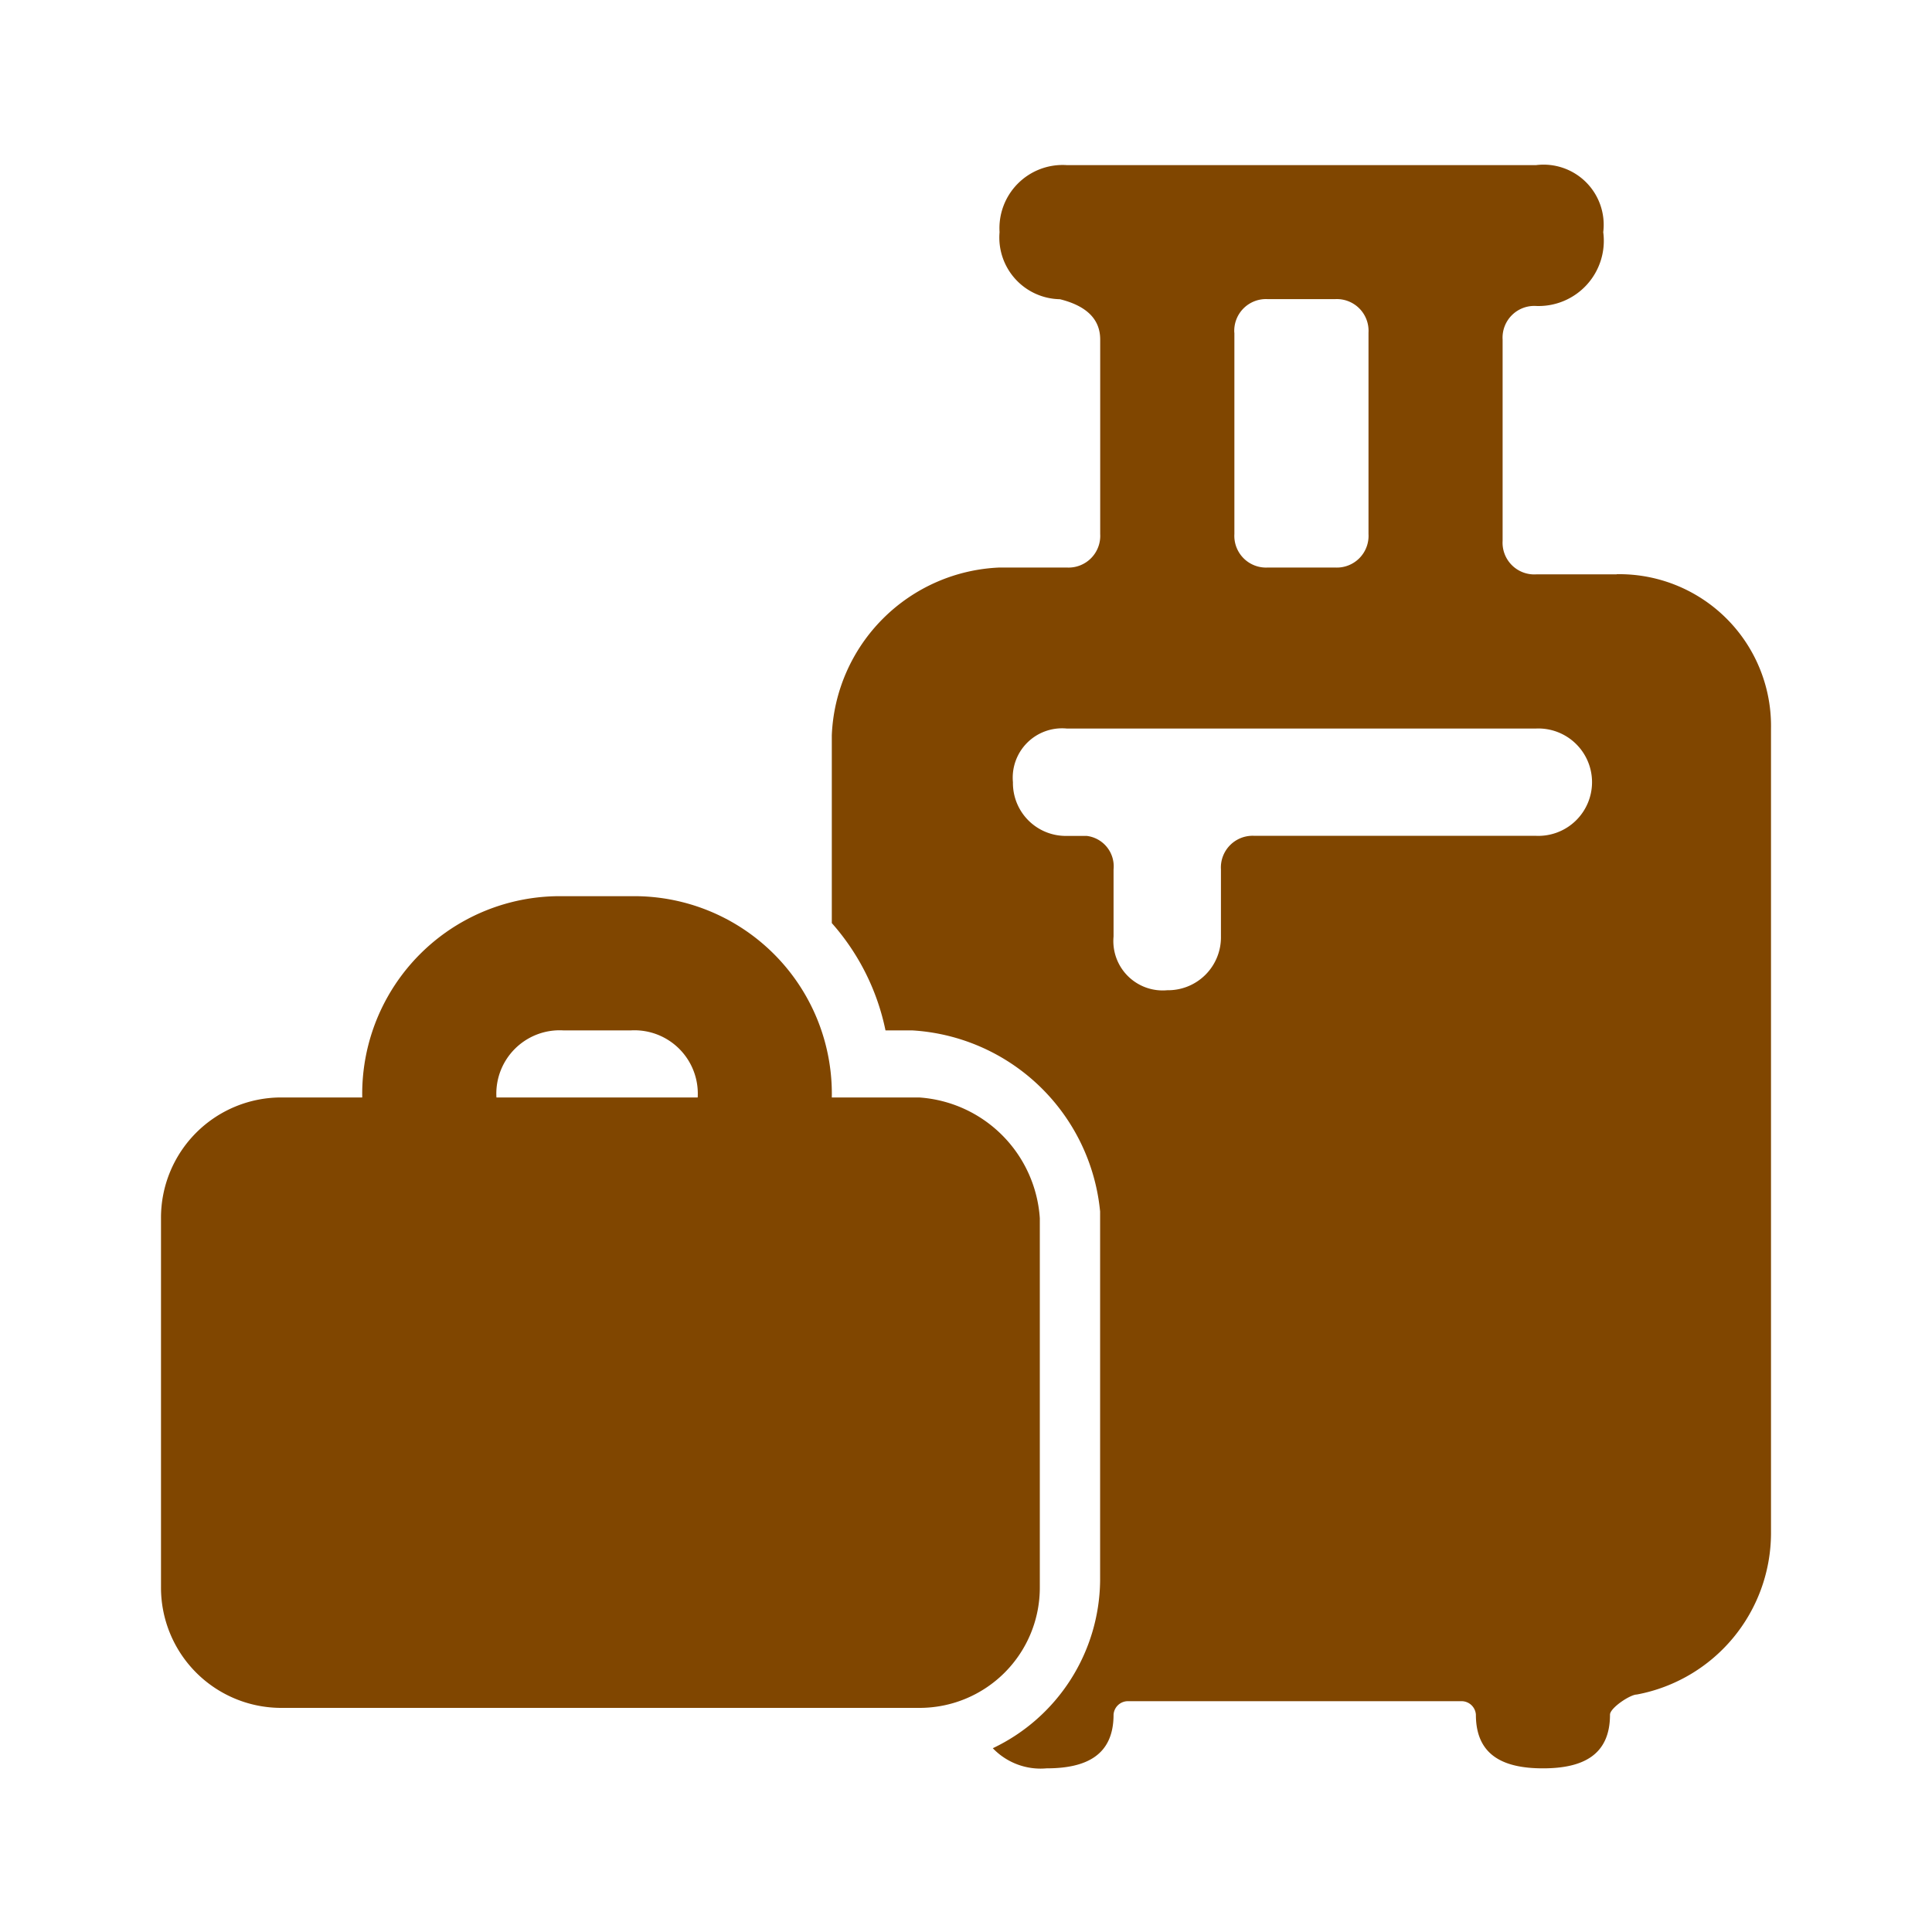 <svg id="_24x24-BaggageSet" data-name="24x24-BaggageSet" xmlns="http://www.w3.org/2000/svg" width="24" height="24" viewBox="0 0 24 24">
  <rect id="Frame24" width="24" height="24" fill="#fff" opacity="0"/>
  <path id="baggage-set" d="M11.417,13.623a1.611,1.611,0,0,1,1.5,1.5v4.583a1.494,1.494,0,0,1-1.5,1.5H3.5a1.494,1.494,0,0,1-1.5-1.5V15.123a1.494,1.494,0,0,1,1.5-1.5h1a2.455,2.455,0,0,1,2.5-2.5h.833a2.455,2.455,0,0,1,2.5,2.5h1.083Zm-5.25,0h2.5a.787.787,0,0,0-.833-.833H7A.787.787,0,0,0,6.167,13.623Zm13.917-6.5A1.885,1.885,0,0,1,22,9.04v10a2.043,2.043,0,0,1-1.667,2c-.083,0-.333.167-.333.25,0,.5-.333.667-.833.667s-.833-.167-.833-.667a.179.179,0,0,0-.167-.167H14a.179.179,0,0,0-.167.167c0,.5-.333.667-.833.667a.821.821,0,0,1-.667-.25,2.332,2.332,0,0,0,1.333-2.083V15.04a2.494,2.494,0,0,0-2.333-2.25H11a2.886,2.886,0,0,0-.667-1.333V9.123A2.175,2.175,0,0,1,12.417,7.04h.833a.394.394,0,0,0,.417-.417V4.207q0-.375-.5-.5a.766.766,0,0,1-.75-.833.785.785,0,0,1,.833-.833h5.833a.747.747,0,0,1,.833.833.81.81,0,0,1-.833.917.394.394,0,0,0-.417.417v2.5a.394.394,0,0,0,.417.417h1Zm-4.75-3v2.5a.394.394,0,0,0,.417.417h.833A.394.394,0,0,0,17,6.623v-2.5a.394.394,0,0,0-.417-.417H15.75a.394.394,0,0,0-.417.417Zm3.75,6.25a.667.667,0,1,0,0-1.333H13.25a.613.613,0,0,0-.667.667.657.657,0,0,0,.667.667h.25a.381.381,0,0,1,.333.417v.833a.613.613,0,0,0,.667.667.657.657,0,0,0,.667-.667V10.79a.394.394,0,0,1,.417-.417Z" transform="translate(0 0.01)" fill="#804600"/>
<style type="text/css" media="screen">path{vector-effect:non-scaling-stroke}</style></svg>
